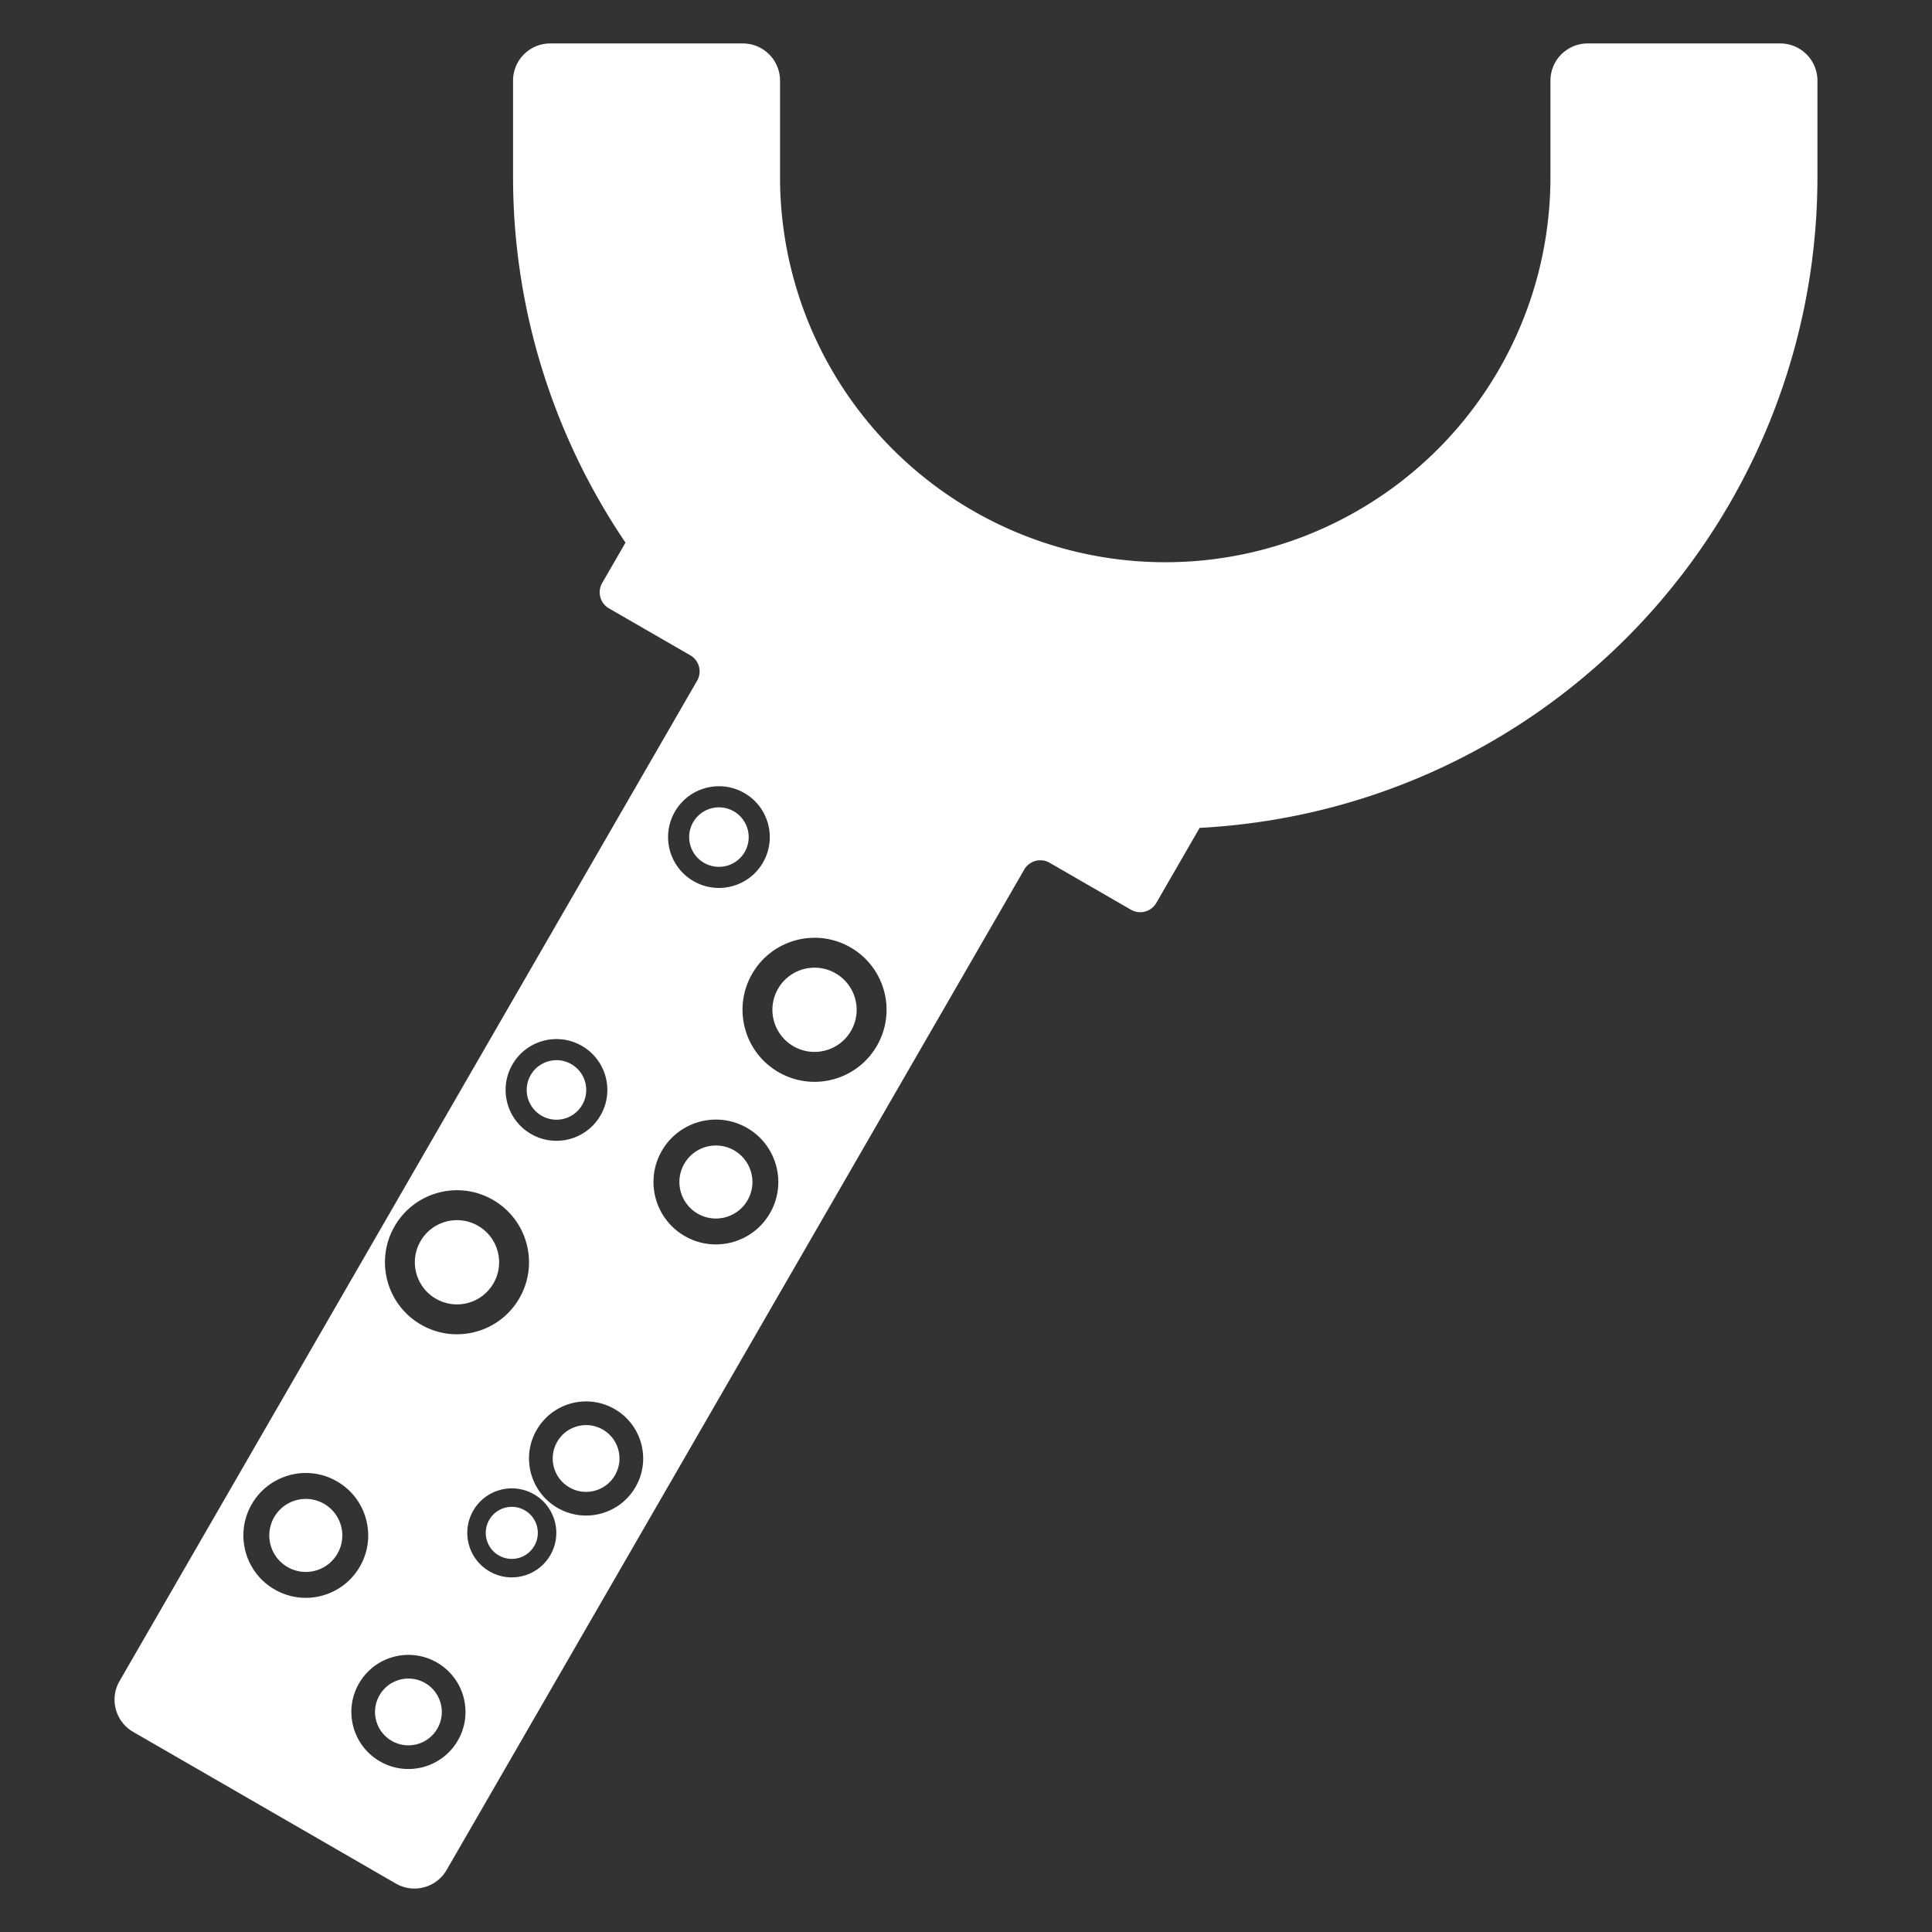 <?xml version="1.0" encoding="UTF-8" standalone="no"?>
<!-- Created with Inkscape (http://www.inkscape.org/) -->

<svg
   width="110mm"
   height="110mm"
   viewBox="0 0 110 110"
   version="1.1"
   id="svg1"
   xml:space="preserve"
   inkscape:version="1.4 (86a8ad7, 2024-10-11)"
   sodipodi:docname="logo_white.svg"
   inkscape:export-filename="logo_white.png"
   inkscape:export-xdpi="500"
   inkscape:export-ydpi="500"
   xmlns:inkscape="http://www.inkscape.org/namespaces/inkscape"
   xmlns:sodipodi="http://sodipodi.sourceforge.net/DTD/sodipodi-0.dtd"
   xmlns="http://www.w3.org/2000/svg"
   xmlns:svg="http://www.w3.org/2000/svg"><rect x="0" y="0" width="110" height="110" fill="#333333" stroke="none"/><sodipodi:namedview
     id="namedview1"
     pagecolor="#505050"
     bordercolor="#ffffff"
     borderopacity="1"
     inkscape:showpageshadow="0"
     inkscape:pageopacity="0"
     inkscape:pagecheckerboard="1"
     inkscape:deskcolor="#d1d1d1"
     inkscape:document-units="mm"
     inkscape:zoom="1.5584423"
     inkscape:cx="202.1249"
     inkscape:cy="181.27075"
     inkscape:window-width="3440"
     inkscape:window-height="1417"
     inkscape:window-x="-8"
     inkscape:window-y="-8"
     inkscape:window-maximized="1"
     inkscape:current-layer="layer1" /><defs
     id="defs1"><inkscape:path-effect
       effect="fillet_chamfer"
       id="path-effect22"
       is_visible="true"
       lpeversion="1"
       nodesatellites_param="F,0,1,1,0,2.117,0,1 @ F,0,0,1,0,0,0,1 @ F,0,0,1,0,0,0,1 @ F,0,0,1,0,0,0,1 @ F,0,0,1,0,0,0,1 @ F,0,1,1,0,2.117,0,1 @ F,0,1,1,0,2.117,0,1 @ F,0,0,1,0,0,0,1 @ F,0,0,1,0,0,0,1 @ F,0,0,1,0,0,0,1 @ F,0,0,1,0,0,0,1 @ F,0,1,1,0,2.117,0,1"
       radius="8"
       unit="px"
       method="auto"
       mode="F"
       chamfer_steps="1"
       flexible="false"
       use_knot_distance="true"
       apply_no_radius="true"
       apply_with_radius="true"
       only_selected="true"
       hide_knots="false" /><inkscape:path-effect
       effect="fillet_chamfer"
       id="path-effect21"
       is_visible="true"
       lpeversion="1"
       nodesatellites_param="F,0,1,1,0,2.117,0,1 @ F,0,0,1,0,2.117,0,1 @ F,0,0,1,0,2.117,0,1 @ F,0,0,1,0,2.117,0,1 @ F,0,0,1,0,2.117,0,1 @ F,0,1,1,0,2.117,0,1 @ F,0,1,1,0,2.117,0,1 @ F,0,0,1,0,2.117,0,1 @ F,0,0,1,0,2.117,0,1 @ F,0,0,1,0,2.117,0,1 @ F,0,0,1,0,2.117,0,1 @ F,0,1,1,0,2.117,0,1"
       radius="8"
       unit="px"
       method="auto"
       mode="F"
       chamfer_steps="1"
       flexible="false"
       use_knot_distance="true"
       apply_no_radius="true"
       apply_with_radius="true"
       only_selected="true"
       hide_knots="false" /><inkscape:path-effect
       effect="fillet_chamfer"
       id="path-effect20"
       is_visible="true"
       lpeversion="1"
       nodesatellites_param="F,0,0,1,0,0,0,1 @ F,0,1,1,0,1.058,0,1 @ F,0,1,1,0,1.058,0,1 @ F,0,0,1,0,0,0,1 @ F,0,0,1,0,0,0,1 @ F,0,0,1,0,0,0,1 @ F,0,0,1,0,0,0,1 @ F,0,1,1,0,1.058,0,1 @ F,0,1,1,0,1.058,0,1 @ F,0,0,1,0,0,0,1 | F,0,0,1,0,0,0,1 @ F,0,0,1,0,0,0,1 @ F,0,0,1,0,0,0,1 @ F,0,0,1,0,0,0,1 | F,0,0,1,0,0,0,1 @ F,0,0,1,0,0,0,1 @ F,0,0,1,0,0,0,1 @ F,0,0,1,0,0,0,1 | F,0,0,1,0,0,0,1 @ F,0,0,1,0,0,0,1 @ F,0,0,1,0,0,0,1 @ F,0,0,1,0,0,0,1 | F,0,0,1,0,0,0,1 @ F,0,0,1,0,0,0,1 @ F,0,0,1,0,0,0,1 @ F,0,0,1,0,0,0,1 | F,0,0,1,0,0,0,1 @ F,0,0,1,0,0,0,1 @ F,0,0,1,0,0,0,1 @ F,0,0,1,0,0,0,1 | F,0,0,1,0,0,0,1 @ F,0,0,1,0,0,0,1 @ F,0,0,1,0,0,0,1 @ F,0,0,1,0,0,0,1 | F,0,0,1,0,0,0,1 @ F,0,0,1,0,0,0,1 @ F,0,0,1,0,0,0,1 @ F,0,0,1,0,0,0,1 | F,0,0,1,0,0,0,1 @ F,0,0,1,0,0,0,1 @ F,0,0,1,0,0,0,1 @ F,0,0,1,0,0,0,1 | F,0,0,1,0,0,0,1 @ F,0,0,1,0,0,0,1 @ F,0,0,1,0,0,0,1 @ F,0,0,1,0,0,0,1 | F,0,0,1,0,0,0,1 @ F,0,0,1,0,0,0,1 @ F,0,0,1,0,0,0,1 @ F,0,0,1,0,0,0,1 | F,0,0,1,0,0,0,1 @ F,0,0,1,0,0,0,1 @ F,0,0,1,0,0,0,1 @ F,0,0,1,0,0,0,1 | F,0,0,1,0,0,0,1 @ F,0,0,1,0,0,0,1 @ F,0,0,1,0,0,0,1 @ F,0,0,1,0,0,0,1 | F,0,0,1,0,0,0,1 @ F,0,0,1,0,0,0,1 @ F,0,0,1,0,0,0,1 @ F,0,0,1,0,0,0,1 | F,0,0,1,0,0,0,1 @ F,0,0,1,0,0,0,1 @ F,0,0,1,0,0,0,1 @ F,0,0,1,0,0,0,1 | F,0,0,1,0,0,0,1 @ F,0,0,1,0,0,0,1 @ F,0,0,1,0,0,0,1 @ F,0,0,1,0,0,0,1 | F,0,0,1,0,0,0,1 @ F,0,0,1,0,0,0,1 @ F,0,0,1,0,0,0,1 @ F,0,0,1,0,0,0,1 | F,0,0,1,0,0,0,1 @ F,0,0,1,0,0,0,1 @ F,0,0,1,0,0,0,1 @ F,0,0,1,0,0,0,1 | F,0,0,1,0,0,0,1 @ F,0,0,1,0,0,0,1 @ F,0,0,1,0,0,0,1 @ F,0,0,1,0,0,0,1"
       radius="4"
       unit="px"
       method="auto"
       mode="F"
       chamfer_steps="1"
       flexible="false"
       use_knot_distance="true"
       apply_no_radius="true"
       apply_with_radius="true"
       only_selected="true"
       hide_knots="false" /><inkscape:path-effect
       effect="fillet_chamfer"
       id="path-effect19"
       is_visible="true"
       lpeversion="1"
       nodesatellites_param="F,0,0,1,0,0,0,1 @ F,0,1,1,0,1.058,0,1 @ F,0,1,1,0,1.058,0,1 @ F,0,0,1,0,0,0,1 @ F,0,0,1,0,0,0,1 @ F,0,0,1,0,0,0,1 @ F,0,0,1,0,0,0,1 @ F,0,1,1,0,1.058,0,1 @ F,0,1,1,0,1.058,0,1 @ F,0,0,1,0,0,0,1 | F,0,0,1,0,0,0,1 @ F,0,0,1,0,0,0,1 @ F,0,0,1,0,0,0,1 @ F,0,0,1,0,0,0,1 | F,0,0,1,0,0,0,1 @ F,0,0,1,0,0,0,1 @ F,0,0,1,0,0,0,1 @ F,0,0,1,0,0,0,1 | F,0,0,1,0,0,0,1 @ F,0,0,1,0,0,0,1 @ F,0,0,1,0,0,0,1 @ F,0,0,1,0,0,0,1 | F,0,0,1,0,0,0,1 @ F,0,0,1,0,0,0,1 @ F,0,0,1,0,0,0,1 @ F,0,0,1,0,0,0,1 | F,0,0,1,0,0,0,1 @ F,0,0,1,0,0,0,1 @ F,0,0,1,0,0,0,1 @ F,0,0,1,0,0,0,1 | F,0,0,1,0,0,0,1 @ F,0,0,1,0,0,0,1 @ F,0,0,1,0,0,0,1 @ F,0,0,1,0,0,0,1 | F,0,0,1,0,0,0,1 @ F,0,0,1,0,0,0,1 @ F,0,0,1,0,0,0,1 @ F,0,0,1,0,0,0,1 | F,0,0,1,0,0,0,1 @ F,0,0,1,0,0,0,1 @ F,0,0,1,0,0,0,1 @ F,0,0,1,0,0,0,1 | F,0,0,1,0,0,0,1 @ F,0,0,1,0,0,0,1 @ F,0,0,1,0,0,0,1 @ F,0,0,1,0,0,0,1 | F,0,0,1,0,0,0,1 @ F,0,0,1,0,0,0,1 @ F,0,0,1,0,0,0,1 @ F,0,0,1,0,0,0,1 | F,0,0,1,0,0,0,1 @ F,0,0,1,0,0,0,1 @ F,0,0,1,0,0,0,1 @ F,0,0,1,0,0,0,1 | F,0,0,1,0,0,0,1 @ F,0,0,1,0,0,0,1 @ F,0,0,1,0,0,0,1 @ F,0,0,1,0,0,0,1 | F,0,0,1,0,0,0,1 @ F,0,0,1,0,0,0,1 @ F,0,0,1,0,0,0,1 @ F,0,0,1,0,0,0,1 | F,0,0,1,0,0,0,1 @ F,0,0,1,0,0,0,1 @ F,0,0,1,0,0,0,1 @ F,0,0,1,0,0,0,1 | F,0,0,1,0,0,0,1 @ F,0,0,1,0,0,0,1 @ F,0,0,1,0,0,0,1 @ F,0,0,1,0,0,0,1 | F,0,0,1,0,0,0,1 @ F,0,0,1,0,0,0,1 @ F,0,0,1,0,0,0,1 @ F,0,0,1,0,0,0,1 | F,0,0,1,0,0,0,1 @ F,0,0,1,0,0,0,1 @ F,0,0,1,0,0,0,1 @ F,0,0,1,0,0,0,1 | F,0,0,1,0,0,0,1 @ F,0,0,1,0,0,0,1 @ F,0,0,1,0,0,0,1 @ F,0,0,1,0,0,0,1"
       radius="4"
       unit="px"
       method="auto"
       mode="F"
       chamfer_steps="1"
       flexible="false"
       use_knot_distance="true"
       apply_no_radius="true"
       apply_with_radius="true"
       only_selected="true"
       hide_knots="false" /><inkscape:path-effect
       effect="fillet_chamfer"
       id="path-effect18"
       is_visible="true"
       lpeversion="1"
       nodesatellites_param="F,0,0,1,0,0,0,1 @ F,0,1,1,0,0,0,1 @ F,0,0,1,0,0,0,1 @ F,0,1,1,0,2.117,0,1 @ F,0,1,1,0,2.117,0,1 @ F,0,0,1,0,0,0,1 @ F,0,1,1,0,0,0,1 @ F,0,0,1,0,0,0,1 | F,0,0,1,0,0,0,1 @ F,0,0,1,0,0,0,1 @ F,0,0,1,0,0,0,1 @ F,0,0,1,0,0,0,1 | F,0,0,1,0,0,0,1 @ F,0,0,1,0,0,0,1 @ F,0,0,1,0,0,0,1 @ F,0,0,1,0,0,0,1 | F,0,0,1,0,0,0,1 @ F,0,0,1,0,0,0,1 @ F,0,0,1,0,0,0,1 @ F,0,0,1,0,0,0,1 | F,0,0,1,0,0,0,1 @ F,0,0,1,0,0,0,1 @ F,0,0,1,0,0,0,1 @ F,0,0,1,0,0,0,1 | F,0,0,1,0,0,0,1 @ F,0,0,1,0,0,0,1 @ F,0,0,1,0,0,0,1 @ F,0,0,1,0,0,0,1 | F,0,0,1,0,0,0,1 @ F,0,0,1,0,0,0,1 @ F,0,0,1,0,0,0,1 @ F,0,0,1,0,0,0,1 | F,0,0,1,0,0,0,1 @ F,0,0,1,0,0,0,1 @ F,0,0,1,0,0,0,1 @ F,0,0,1,0,0,0,1 | F,0,0,1,0,0,0,1 @ F,0,0,1,0,0,0,1 @ F,0,0,1,0,0,0,1 @ F,0,0,1,0,0,0,1 | F,0,0,1,0,0,0,1 @ F,0,0,1,0,0,0,1 @ F,0,0,1,0,0,0,1 @ F,0,0,1,0,0,0,1 | F,0,0,1,0,0,0,1 @ F,0,0,1,0,0,0,1 @ F,0,0,1,0,0,0,1 @ F,0,0,1,0,0,0,1 | F,0,0,1,0,0,0,1 @ F,0,0,1,0,0,0,1 @ F,0,0,1,0,0,0,1 @ F,0,0,1,0,0,0,1 | F,0,0,1,0,0,0,1 @ F,0,0,1,0,0,0,1 @ F,0,0,1,0,0,0,1 @ F,0,0,1,0,0,0,1 | F,0,0,1,0,0,0,1 @ F,0,0,1,0,0,0,1 @ F,0,0,1,0,0,0,1 @ F,0,0,1,0,0,0,1 | F,0,0,1,0,0,0,1 @ F,0,0,1,0,0,0,1 @ F,0,0,1,0,0,0,1 @ F,0,0,1,0,0,0,1 | F,0,0,1,0,0,0,1 @ F,0,0,1,0,0,0,1 @ F,0,0,1,0,0,0,1 @ F,0,0,1,0,0,0,1 | F,0,0,1,0,0,0,1 @ F,0,0,1,0,0,0,1 @ F,0,0,1,0,0,0,1 @ F,0,0,1,0,0,0,1 | F,0,0,1,0,0,0,1 @ F,0,0,1,0,0,0,1 @ F,0,0,1,0,0,0,1 @ F,0,0,1,0,0,0,1 | F,0,0,1,0,0,0,1 @ F,0,0,1,0,0,0,1 @ F,0,0,1,0,0,0,1 @ F,0,0,1,0,0,0,1"
       radius="8"
       unit="px"
       method="auto"
       mode="F"
       chamfer_steps="1"
       flexible="false"
       use_knot_distance="true"
       apply_no_radius="true"
       apply_with_radius="true"
       only_selected="true"
       hide_knots="false" /></defs><g
     inkscape:label="Ebene 1"
     inkscape:groupmode="layer"
     id="layer1"><path
       id="rect2"
       style="display:inline;fill:#ffffff;fill-rule:evenodd;stroke-width:11.6;stroke-linecap:round;paint-order:markers fill stroke"
       d="m 31.328,2.474 a 2.117,2.117 0 0 0 -2.117,2.117 v 5.483 c 0,7.546 2.304,14.771 6.402,20.82 l -1.327,2.298 a 1.058,1.058 0 0 0 0.387,1.446 l 4.63,2.673 a 1.058,1.058 0 0 1 0.388,1.446 L 6.806,95.714 c -0.585,1.012 -0.238,2.307 0.775,2.892 l 14.958,8.636 c 1.012,0.585 2.307,0.237 2.891,-0.775 L 58.315,49.51 a 1.058,1.058 0 0 1 1.446,-0.388 l 4.63,2.673 a 1.058,1.058 0 0 0 1.445,-0.388 l 2.466,-4.271 c 5.755,-0.303 11.454,-1.93 16.609,-4.907 11.478,-6.627 18.566,-18.902 18.566,-32.156 V 4.591 a 2.117,2.117 0 0 0 -2.117,-2.117 H 90.393 a 2.117,2.117 0 0 0 -2.117,2.117 v 5.483 c 0,7.848 -4.169,15.07 -10.965,18.994 -6.796,3.924 -15.137,3.924 -21.934,0 -6.796,-3.924 -10.965,-11.146 -10.965,-18.994 V 4.591 a 2.117,2.117 0 0 0 -2.117,-2.117 z m 9.403,42.298 c 0.556,-0.039 1.13,0.082 1.65,0.381 1.385,0.8 1.859,2.57 1.06,3.955 -0.8,1.385 -2.57,1.859 -3.955,1.06 -1.385,-0.8 -1.859,-2.57 -1.06,-3.955 0.5,-0.866 1.379,-1.376 2.306,-1.441 z m 0.084,1.199 c -0.542,0.038 -1.056,0.337 -1.349,0.843 -0.468,0.81 -0.19,1.846 0.62,2.314 0.81,0.468 1.846,0.19 2.314,-0.62 0.468,-0.81 0.19,-1.846 -0.62,-2.314 -0.304,-0.175 -0.639,-0.246 -0.965,-0.223 z m 5.276,7.432 c 0.788,-0.056 1.6,0.115 2.336,0.54 1.961,1.132 2.633,3.64 1.5,5.601 -1.132,1.961 -3.639,2.633 -5.6,1.501 -1.961,-1.132 -2.633,-3.64 -1.501,-5.601 0.708,-1.226 1.952,-1.948 3.265,-2.041 z m 0.118,1.698 c -0.768,0.054 -1.496,0.477 -1.91,1.194 -0.662,1.147 -0.268,2.613 0.878,3.275 1.147,0.662 2.613,0.27 3.276,-0.877 0.662,-1.147 0.269,-2.614 -0.878,-3.276 -0.43,-0.248 -0.906,-0.348 -1.366,-0.316 z m -14.728,4.067 c 0.556,-0.039 1.13,0.082 1.65,0.381 1.385,0.799 1.86,2.571 1.06,3.956 -0.8,1.385 -2.571,1.859 -3.956,1.059 -1.385,-0.8 -1.859,-2.57 -1.06,-3.955 0.5,-0.866 1.379,-1.376 2.306,-1.441 z m 0.084,1.199 c -0.542,0.038 -1.057,0.337 -1.349,0.843 -0.468,0.81 -0.19,1.846 0.62,2.314 0.81,0.468 1.846,0.191 2.314,-0.62 0.468,-0.81 0.19,-1.847 -0.62,-2.315 -0.304,-0.175 -0.639,-0.246 -0.965,-0.223 z m 8.948,3.386 c 0.683,-0.048 1.387,0.1 2.024,0.468 1.7,0.981 2.282,3.155 1.301,4.854 -0.981,1.7 -3.154,2.282 -4.854,1.3 -1.699,-0.981 -2.282,-3.154 -1.301,-4.853 0.613,-1.062 1.692,-1.688 2.83,-1.769 z m 0.103,1.472 c -0.665,0.047 -1.297,0.413 -1.655,1.035 -0.574,0.994 -0.233,2.265 0.761,2.839 0.994,0.574 2.265,0.234 2.839,-0.76 0.574,-0.994 0.234,-2.266 -0.761,-2.84 -0.373,-0.215 -0.785,-0.302 -1.184,-0.273 z M 25.733,67.777 c 0.788,-0.056 1.6,0.115 2.336,0.54 1.962,1.132 2.633,3.64 1.501,5.601 -1.132,1.961 -3.64,2.633 -5.601,1.5 -1.961,-1.132 -2.633,-3.639 -1.501,-5.6 0.707,-1.226 1.952,-1.948 3.265,-2.041 z m 0.119,1.699 c -0.768,0.054 -1.496,0.477 -1.91,1.194 -0.662,1.147 -0.269,2.612 0.878,3.275 1.147,0.662 2.613,0.27 3.276,-0.877 0.662,-1.147 0.269,-2.614 -0.878,-3.276 -0.43,-0.248 -0.905,-0.348 -1.366,-0.315 z m 7.292,10.323 c 0.624,-0.044 1.267,0.091 1.85,0.427 1.554,0.897 2.087,2.884 1.19,4.438 -0.897,1.554 -2.885,2.087 -4.439,1.189 -1.554,-0.897 -2.086,-2.885 -1.189,-4.438 0.561,-0.971 1.547,-1.543 2.587,-1.616 z m 0.094,1.346 c -0.608,0.043 -1.185,0.377 -1.513,0.945 -0.525,0.909 -0.214,2.071 0.695,2.596 0.909,0.525 2.071,0.214 2.596,-0.696 0.525,-0.909 0.213,-2.072 -0.696,-2.596 -0.341,-0.197 -0.717,-0.275 -1.082,-0.25 z m -16.075,2.73 c 0.683,-0.048 1.387,0.1 2.024,0.468 1.7,0.981 2.282,3.155 1.301,4.854 -0.981,1.7 -3.155,2.282 -4.854,1.3 -1.699,-0.981 -2.281,-3.154 -1.3,-4.853 0.613,-1.062 1.692,-1.688 2.83,-1.769 z m 11.8,0.873 c 0.487,-0.034 0.988,0.071 1.443,0.333 1.212,0.7 1.627,2.249 0.928,3.461 -0.7,1.212 -2.249,1.627 -3.461,0.928 -1.212,-0.7 -1.627,-2.249 -0.928,-3.461 0.437,-0.757 1.207,-1.204 2.018,-1.261 z m -11.697,0.599 c -0.665,0.047 -1.296,0.413 -1.655,1.035 -0.574,0.994 -0.233,2.265 0.761,2.839 0.994,0.574 2.264,0.234 2.839,-0.76 0.574,-0.994 0.234,-2.266 -0.761,-2.84 -0.373,-0.215 -0.785,-0.302 -1.184,-0.273 z m 11.77,0.45 c -0.474,0.034 -0.924,0.294 -1.18,0.737 -0.409,0.709 -0.167,1.615 0.542,2.024 0.709,0.409 1.615,0.167 2.024,-0.542 0.409,-0.709 0.167,-1.615 -0.542,-2.024 -0.266,-0.153 -0.56,-0.215 -0.844,-0.195 z m -6.009,8.433 c 0.624,-0.044 1.268,0.091 1.851,0.427 1.554,0.897 2.087,2.884 1.19,4.438 -0.897,1.554 -2.884,2.087 -4.438,1.189 -1.554,-0.897 -2.086,-2.885 -1.189,-4.438 0.561,-0.971 1.547,-1.543 2.587,-1.616 z m 0.094,1.345 c -0.608,0.043 -1.185,0.378 -1.513,0.946 -0.525,0.909 -0.214,2.071 0.695,2.596 0.909,0.525 2.071,0.214 2.596,-0.696 0.525,-0.909 0.213,-2.072 -0.696,-2.596 -0.341,-0.197 -0.717,-0.276 -1.082,-0.25 z"
       inkscape:label="logo" /></g></svg>
